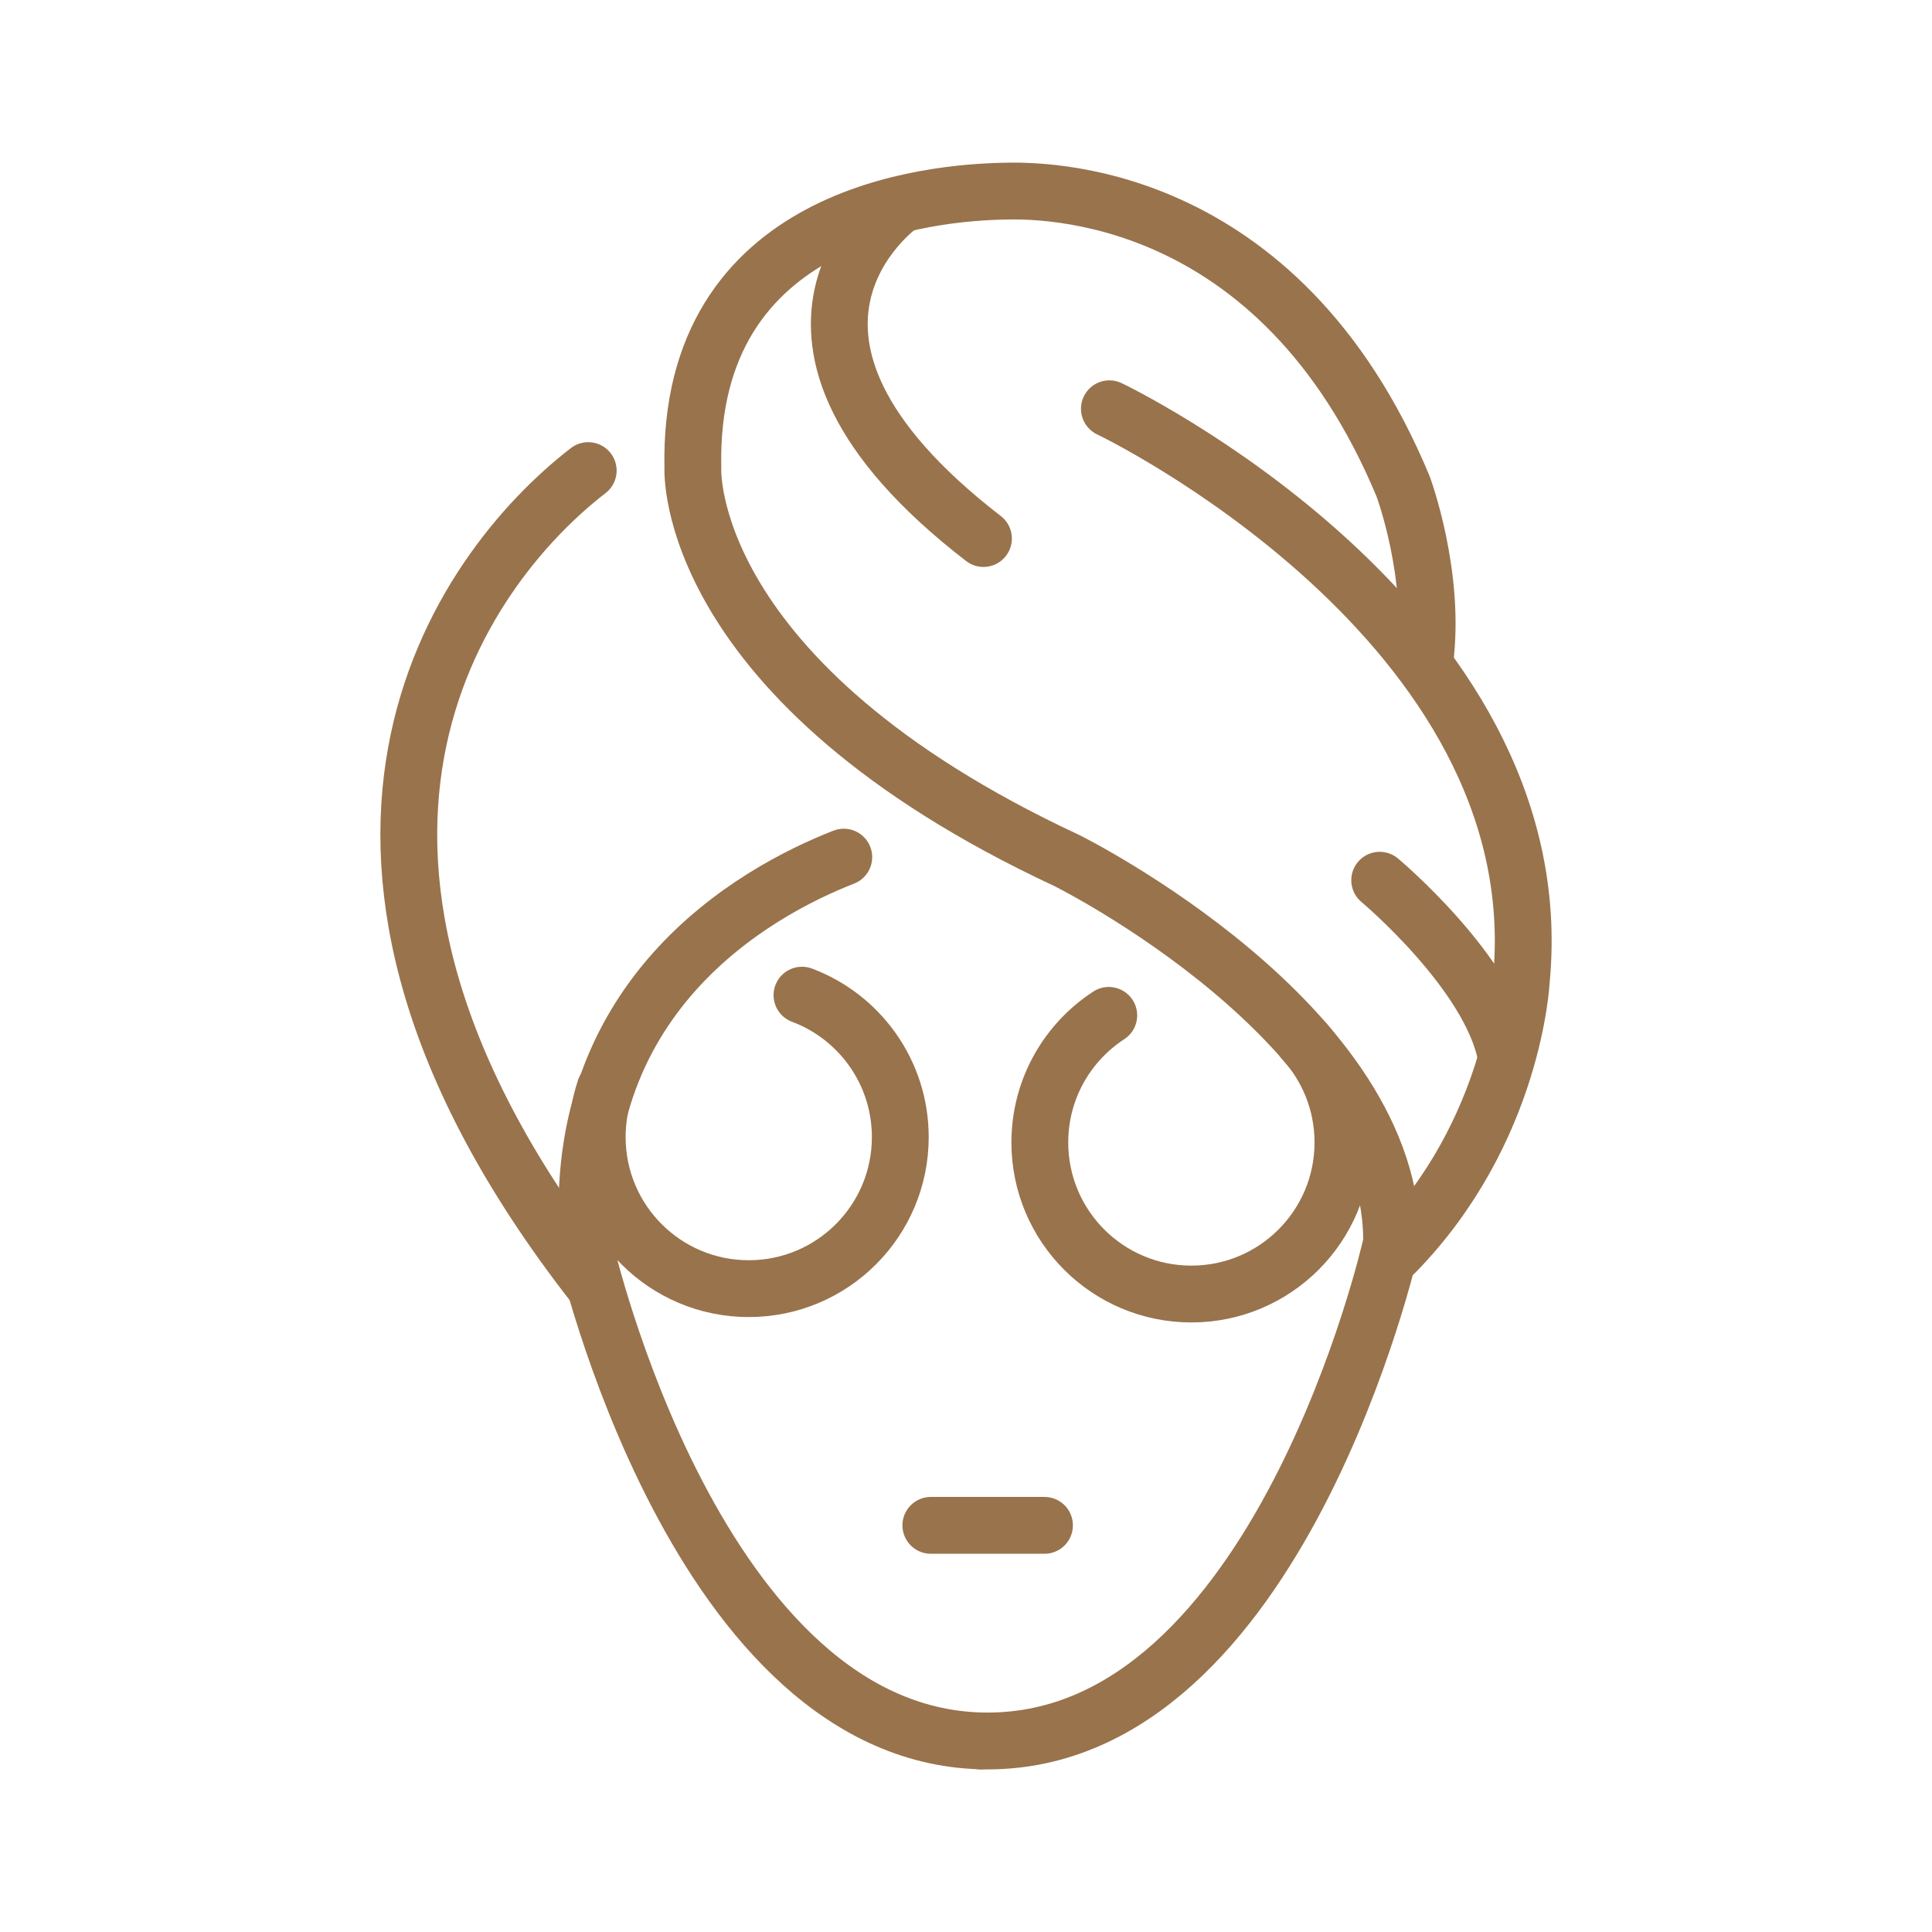 <?xml version="1.0" ?><!DOCTYPE svg  PUBLIC '-//W3C//DTD SVG 1.1//EN'  'http://www.w3.org/Graphics/SVG/1.1/DTD/svg11.dtd'><svg enable-background="new 0 0 85 85" height="85px" id="Layer_1" version="1.1" viewBox="0 0 85 85" width="85px" xml:space="preserve" xmlns="http://www.w3.org/2000/svg" xmlns:xlink="http://www.w3.org/1999/xlink"><g><g><path d="    M61.221,54.854c0.287-9.754-14.287-16.995-14.287-16.995C30.017,29.977,30.483,20.61,30.483,20.61    C30.233,9.36,41.017,8.477,44.184,8.409c1.504-0.032,12.051-0.248,17.551,13.001c0,0,1.449,3.9,0.949,7.699" fill="none" stroke="#99734c" stroke-linecap="round" stroke-linejoin="round" stroke-miterlimit="10" stroke-width="2.5"/><path d="    M48.809,17.984c0,0,19.625,9.375,18.125,25.125c0,0-0.299,6.625-5.549,12" fill="none" stroke="#99734c" stroke-linecap="round" stroke-linejoin="round" stroke-miterlimit="10" stroke-width="2.5"/><path d="    M25.879,20.704c-5.66,4.371-14.612,16.773,0.229,35.806" fill="none" stroke="#99734c" stroke-linecap="round" stroke-linejoin="round" stroke-miterlimit="10" stroke-width="2.5"/><path d="    M37.123,37.71c-3.84,1.501-12.356,6.147-11.189,17.524" fill="none" stroke="#99734c" stroke-linecap="round" stroke-linejoin="round" stroke-miterlimit="10" stroke-width="2.5"/><path d="    M39.601,9.026c0,0-8,5.667,3.667,14.667" fill="none" stroke="#99734c" stroke-linecap="round" stroke-linejoin="round" stroke-miterlimit="10" stroke-width="2.5"/><path d="    M60.701,38.726c0,0,4.9,4.1,5.566,7.768" fill="none" stroke="#99734c" stroke-linecap="round" stroke-linejoin="round" stroke-miterlimit="10" stroke-width="2.5"/><g><g><polygon fill="none" points="      43.156,76.596 43.154,76.596 43.152,76.596     " stroke="#99734c" stroke-linecap="round" stroke-linejoin="round" stroke-miterlimit="10" stroke-width="2.5"/><path d="      M25.726,54.854c0,0,4.921,21.74,17.729,21.742c12.807-0.002,17.727-21.742,17.727-21.742" fill="none" stroke="#99734c" stroke-linecap="round" stroke-linejoin="round" stroke-miterlimit="10" stroke-width="2.5"/></g><line fill="none" stroke="#99734c" stroke-linecap="round" stroke-linejoin="round" stroke-miterlimit="10" stroke-width="2.5" x1="40.953" x2="45.953" y1="67.109" y2="67.109"/></g></g><path d="   M35.284,43.783c2.528,0.947,4.325,3.389,4.325,6.244c0,3.684-2.985,6.668-6.667,6.668s-6.667-2.984-6.667-6.668   c0-0.738,0.121-1.449,0.342-2.113" fill="none" stroke="#99734c" stroke-linecap="round" stroke-linejoin="round" stroke-miterlimit="10" stroke-width="2.5"/><path d="   M57.332,45.756c1.088,1.188,1.752,2.77,1.752,4.508c0,3.682-2.986,6.668-6.668,6.668c-3.684,0-6.668-2.986-6.668-6.668   c0-2.344,1.207-4.402,3.033-5.592" fill="none" stroke="#99734c" stroke-linecap="round" stroke-linejoin="round" stroke-miterlimit="10" stroke-width="2.5"/></g></svg>